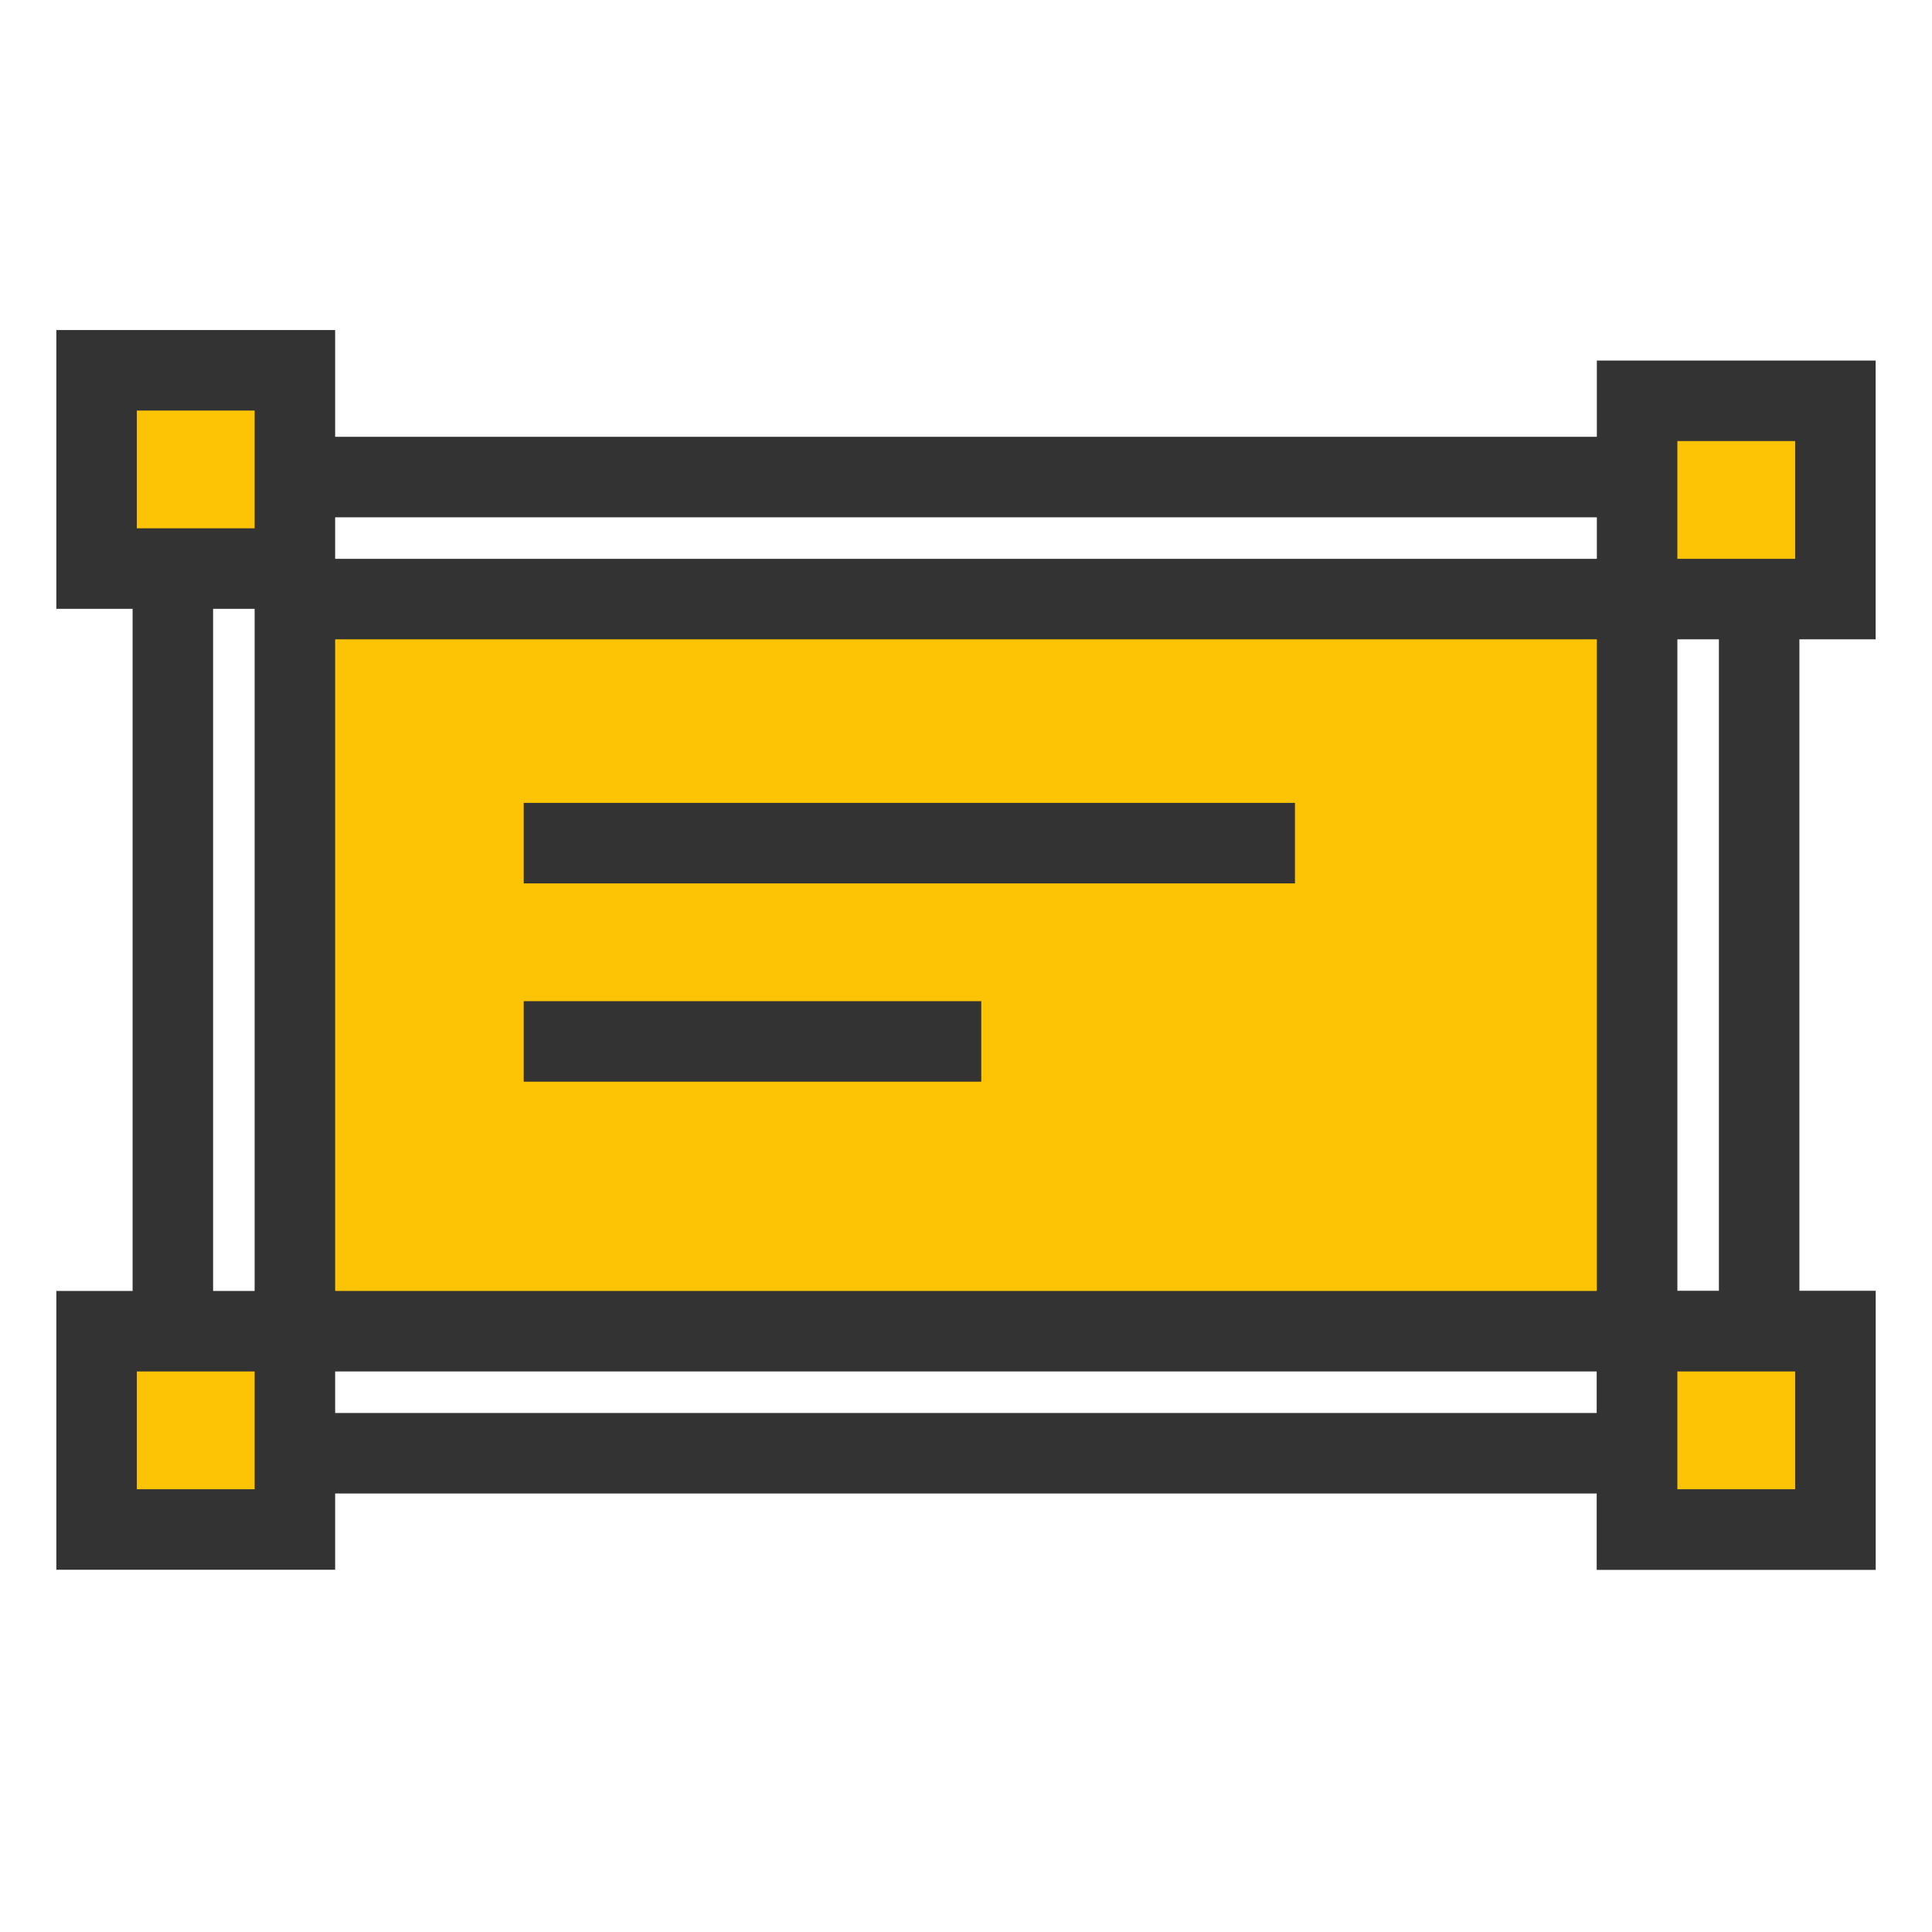 <svg width="96" height="96" viewBox="0 0 96 96" fill="none" xmlns="http://www.w3.org/2000/svg">
<path d="M89.411 74.211H6.589V21.705H89.411V74.211ZM10.589 70.211H85.411V25.705H10.589V70.211Z" fill="#333333"/>
<path d="M81.348 29.768H14.653V66.147H81.348V29.768Z" fill="#FDC305"/>
<path d="M83.348 68.147H12.653V27.768H83.348V68.147V68.147ZM16.653 64.147H79.348V31.768H16.653V64.147Z" fill="#333333"/>
<path d="M14.653 18.4H4.8V28.252H14.653V18.4Z" fill="#FDC305"/>
<path d="M16.653 30.252H2.8V16.4H16.653V30.252ZM6.8 26.252H12.653V20.4H6.8V26.252Z" fill="#333333"/>
<path d="M91.2 19.916H81.347V29.768H91.2V19.916Z" fill="#FDC305"/>
<path d="M93.2 31.768H79.347V17.916H93.2V31.768ZM83.347 27.768H89.2V21.916H83.347V27.768Z" fill="#333333"/>
<path d="M91.2 66.147H81.347V76H91.2V66.147Z" fill="#FDC305"/>
<path d="M93.2 78H79.347V64.147H93.2V78ZM83.347 74H89.2V68.147H83.347V74Z" fill="#333333"/>
<path d="M91.2 66.147H81.347V76H91.2V66.147Z" fill="#FDC305"/>
<path d="M93.2 78H79.347V64.147H93.2V78ZM83.347 74H89.2V68.147H83.347V74Z" fill="#333333"/>
<path d="M14.653 66.147H4.8V76H14.653V66.147Z" fill="#FDC305"/>
<path d="M16.653 78H2.8V64.147H16.653V78ZM6.8 74H12.653V68.147H6.8V74Z" fill="#333333"/>
<path d="M64.346 39.895H26.023V43.895H64.346V39.895Z" fill="#333333"/>
<path d="M48.759 49.748H26.023V53.748H48.759V49.748Z" fill="#333333"/>
</svg>

